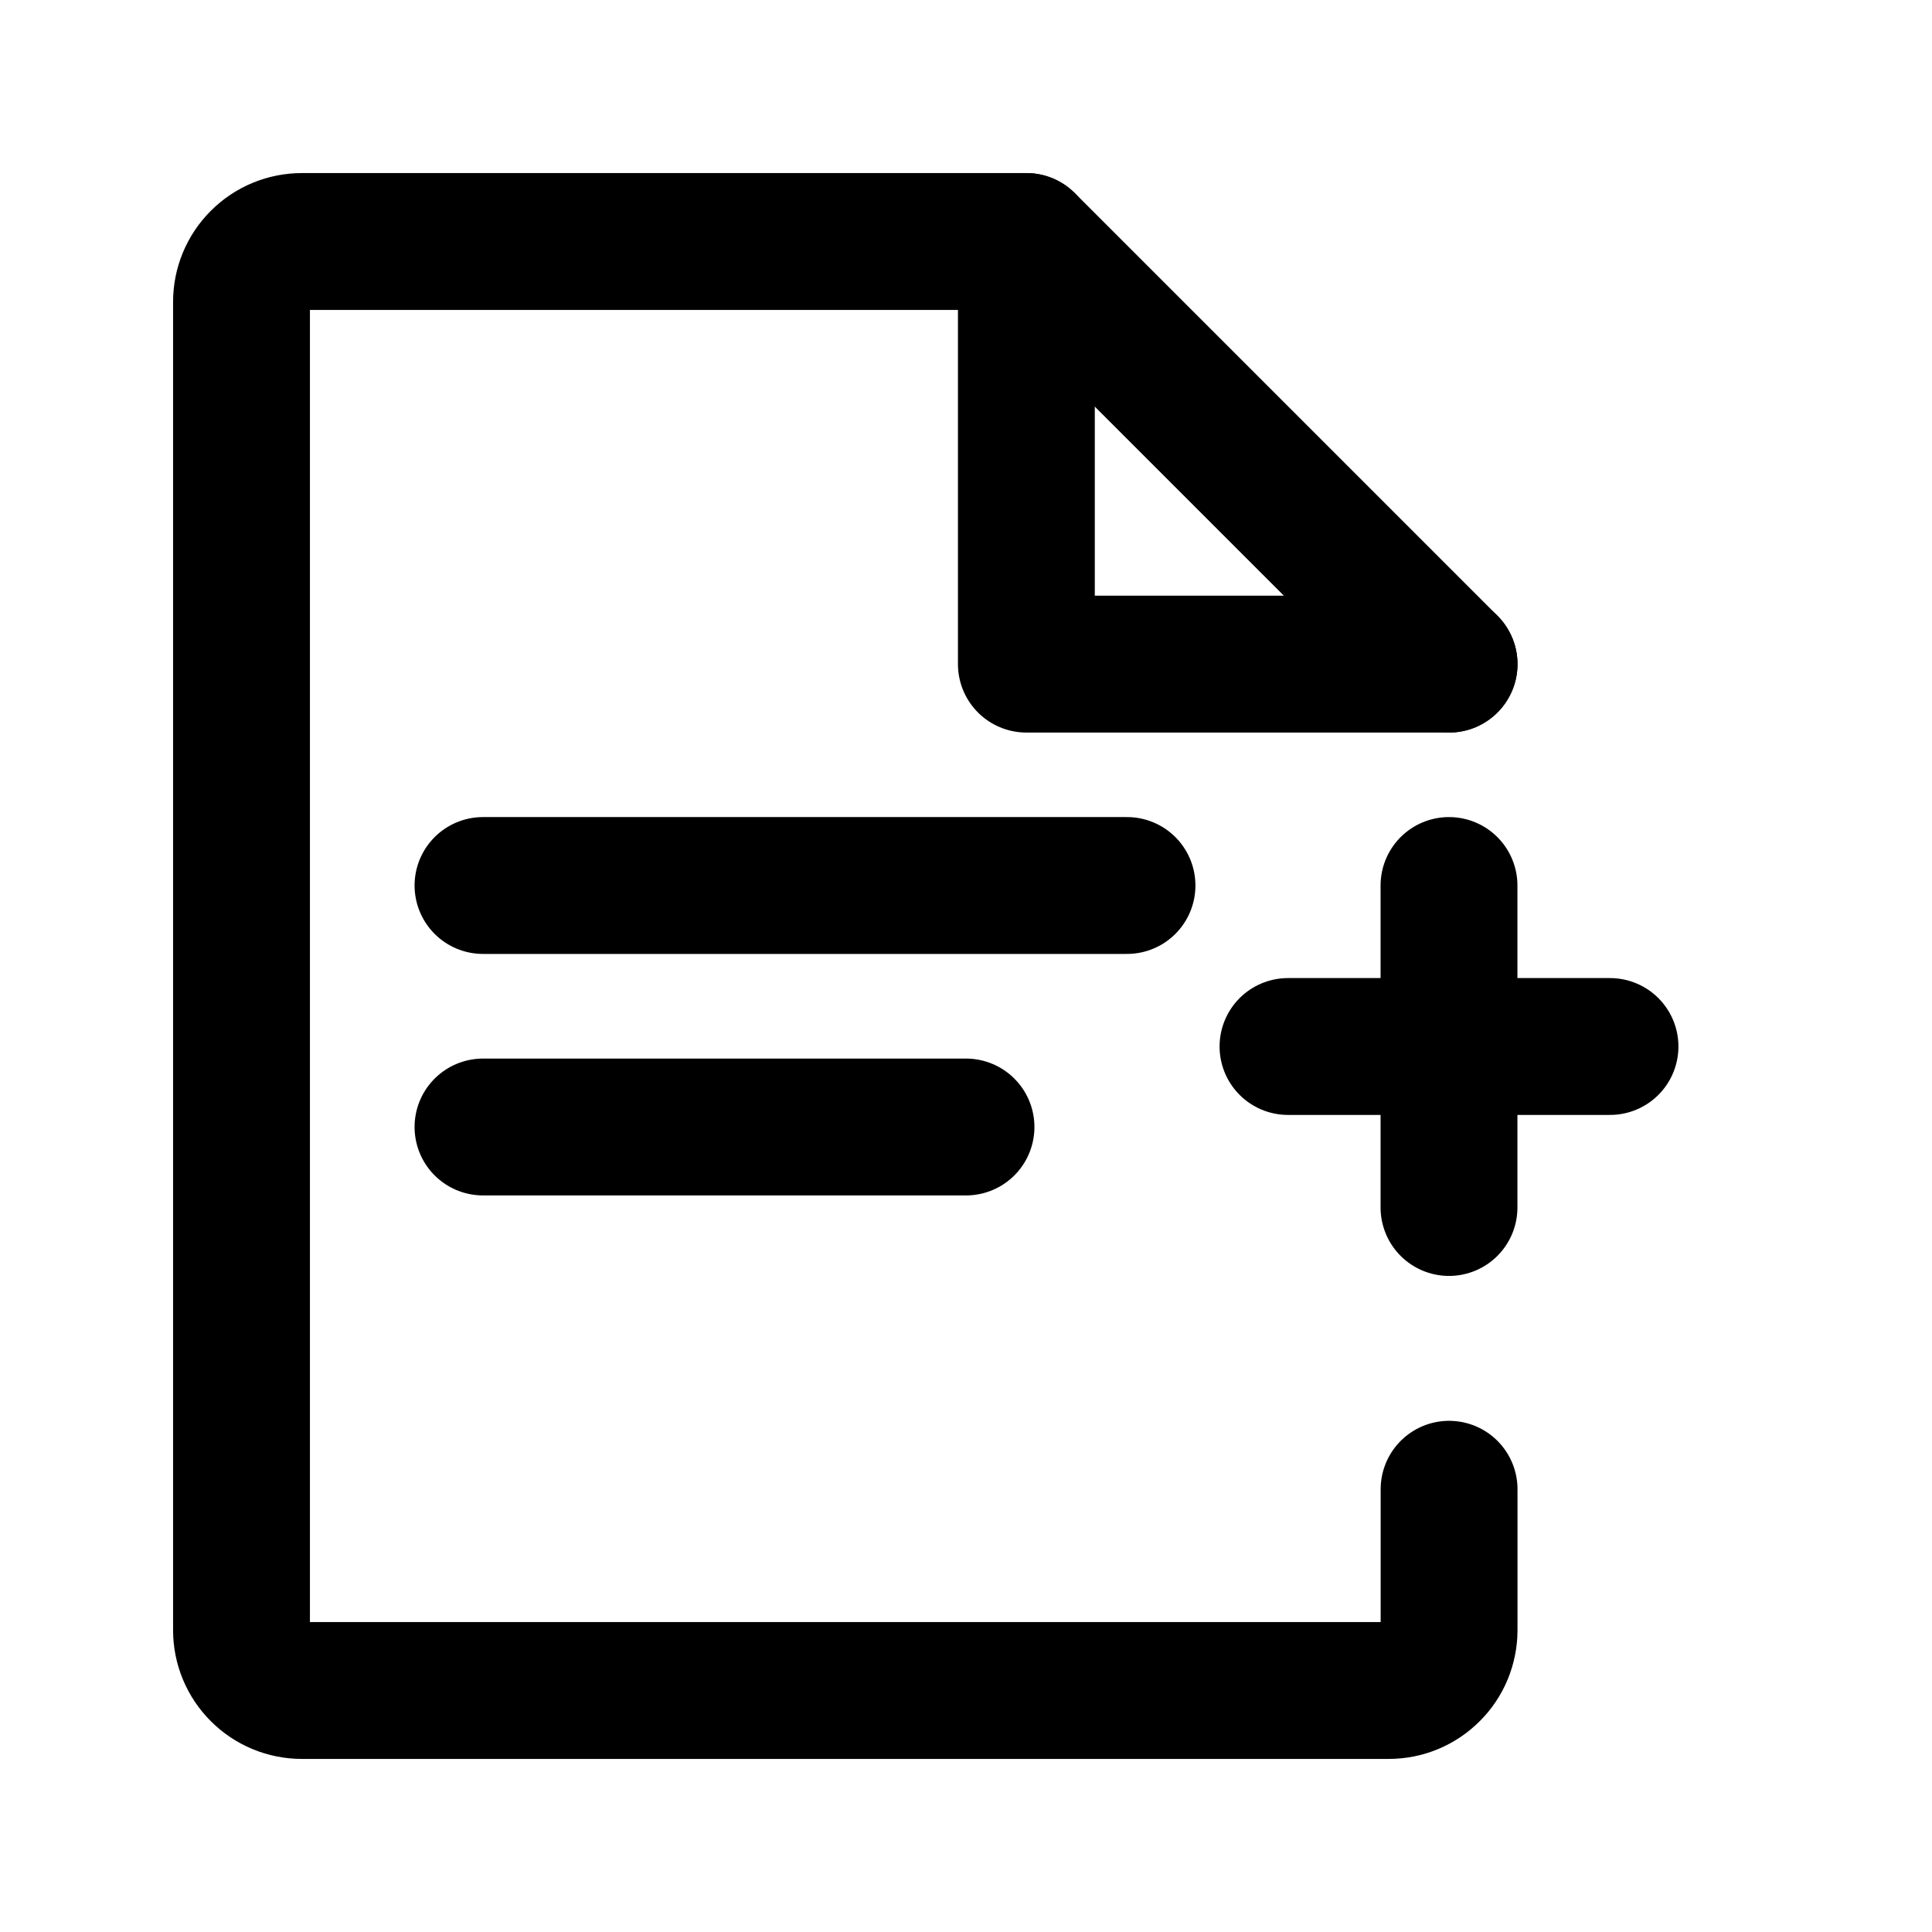 <svg width="24" height="24" viewBox="0 0 24 24" fill="none" xmlns="http://www.w3.org/2000/svg">
<path d="M18.001 8.25L12.751 3H3.75C3.551 3 3.36 3.079 3.22 3.22C3.079 3.36 3 3.551 3 3.75V20.25C3 20.449 3.079 20.64 3.22 20.78C3.36 20.921 3.551 21 3.75 21H17.251C17.349 21 17.447 20.981 17.538 20.943C17.629 20.905 17.711 20.85 17.781 20.78C17.851 20.711 17.906 20.628 17.944 20.537C17.981 20.446 18.001 20.349 18.001 20.25V18.5" stroke="CURRENT" stroke-width="1.7" stroke-linecap="round" stroke-linejoin="round"/>
<path d="M12.75 3V8.25H18.001" stroke="CURRENT" stroke-width="1.7" stroke-linecap="round" stroke-linejoin="round"/>
<path d="M6 14H12" stroke="CURRENT" stroke-width="1.7" stroke-linecap="round" stroke-linejoin="round"/>
<path d="M6 11H14" stroke="CURRENT" stroke-width="1.7" stroke-linecap="round" stroke-linejoin="round"/>
<path d="M18 11L18 15" stroke="CURRENT" stroke-width="1.7" stroke-linecap="round" stroke-linejoin="round"/>
<path d="M20 13L16 13" stroke="CURRENT" stroke-width="1.7" stroke-linecap="round" stroke-linejoin="round"/>
</svg>
